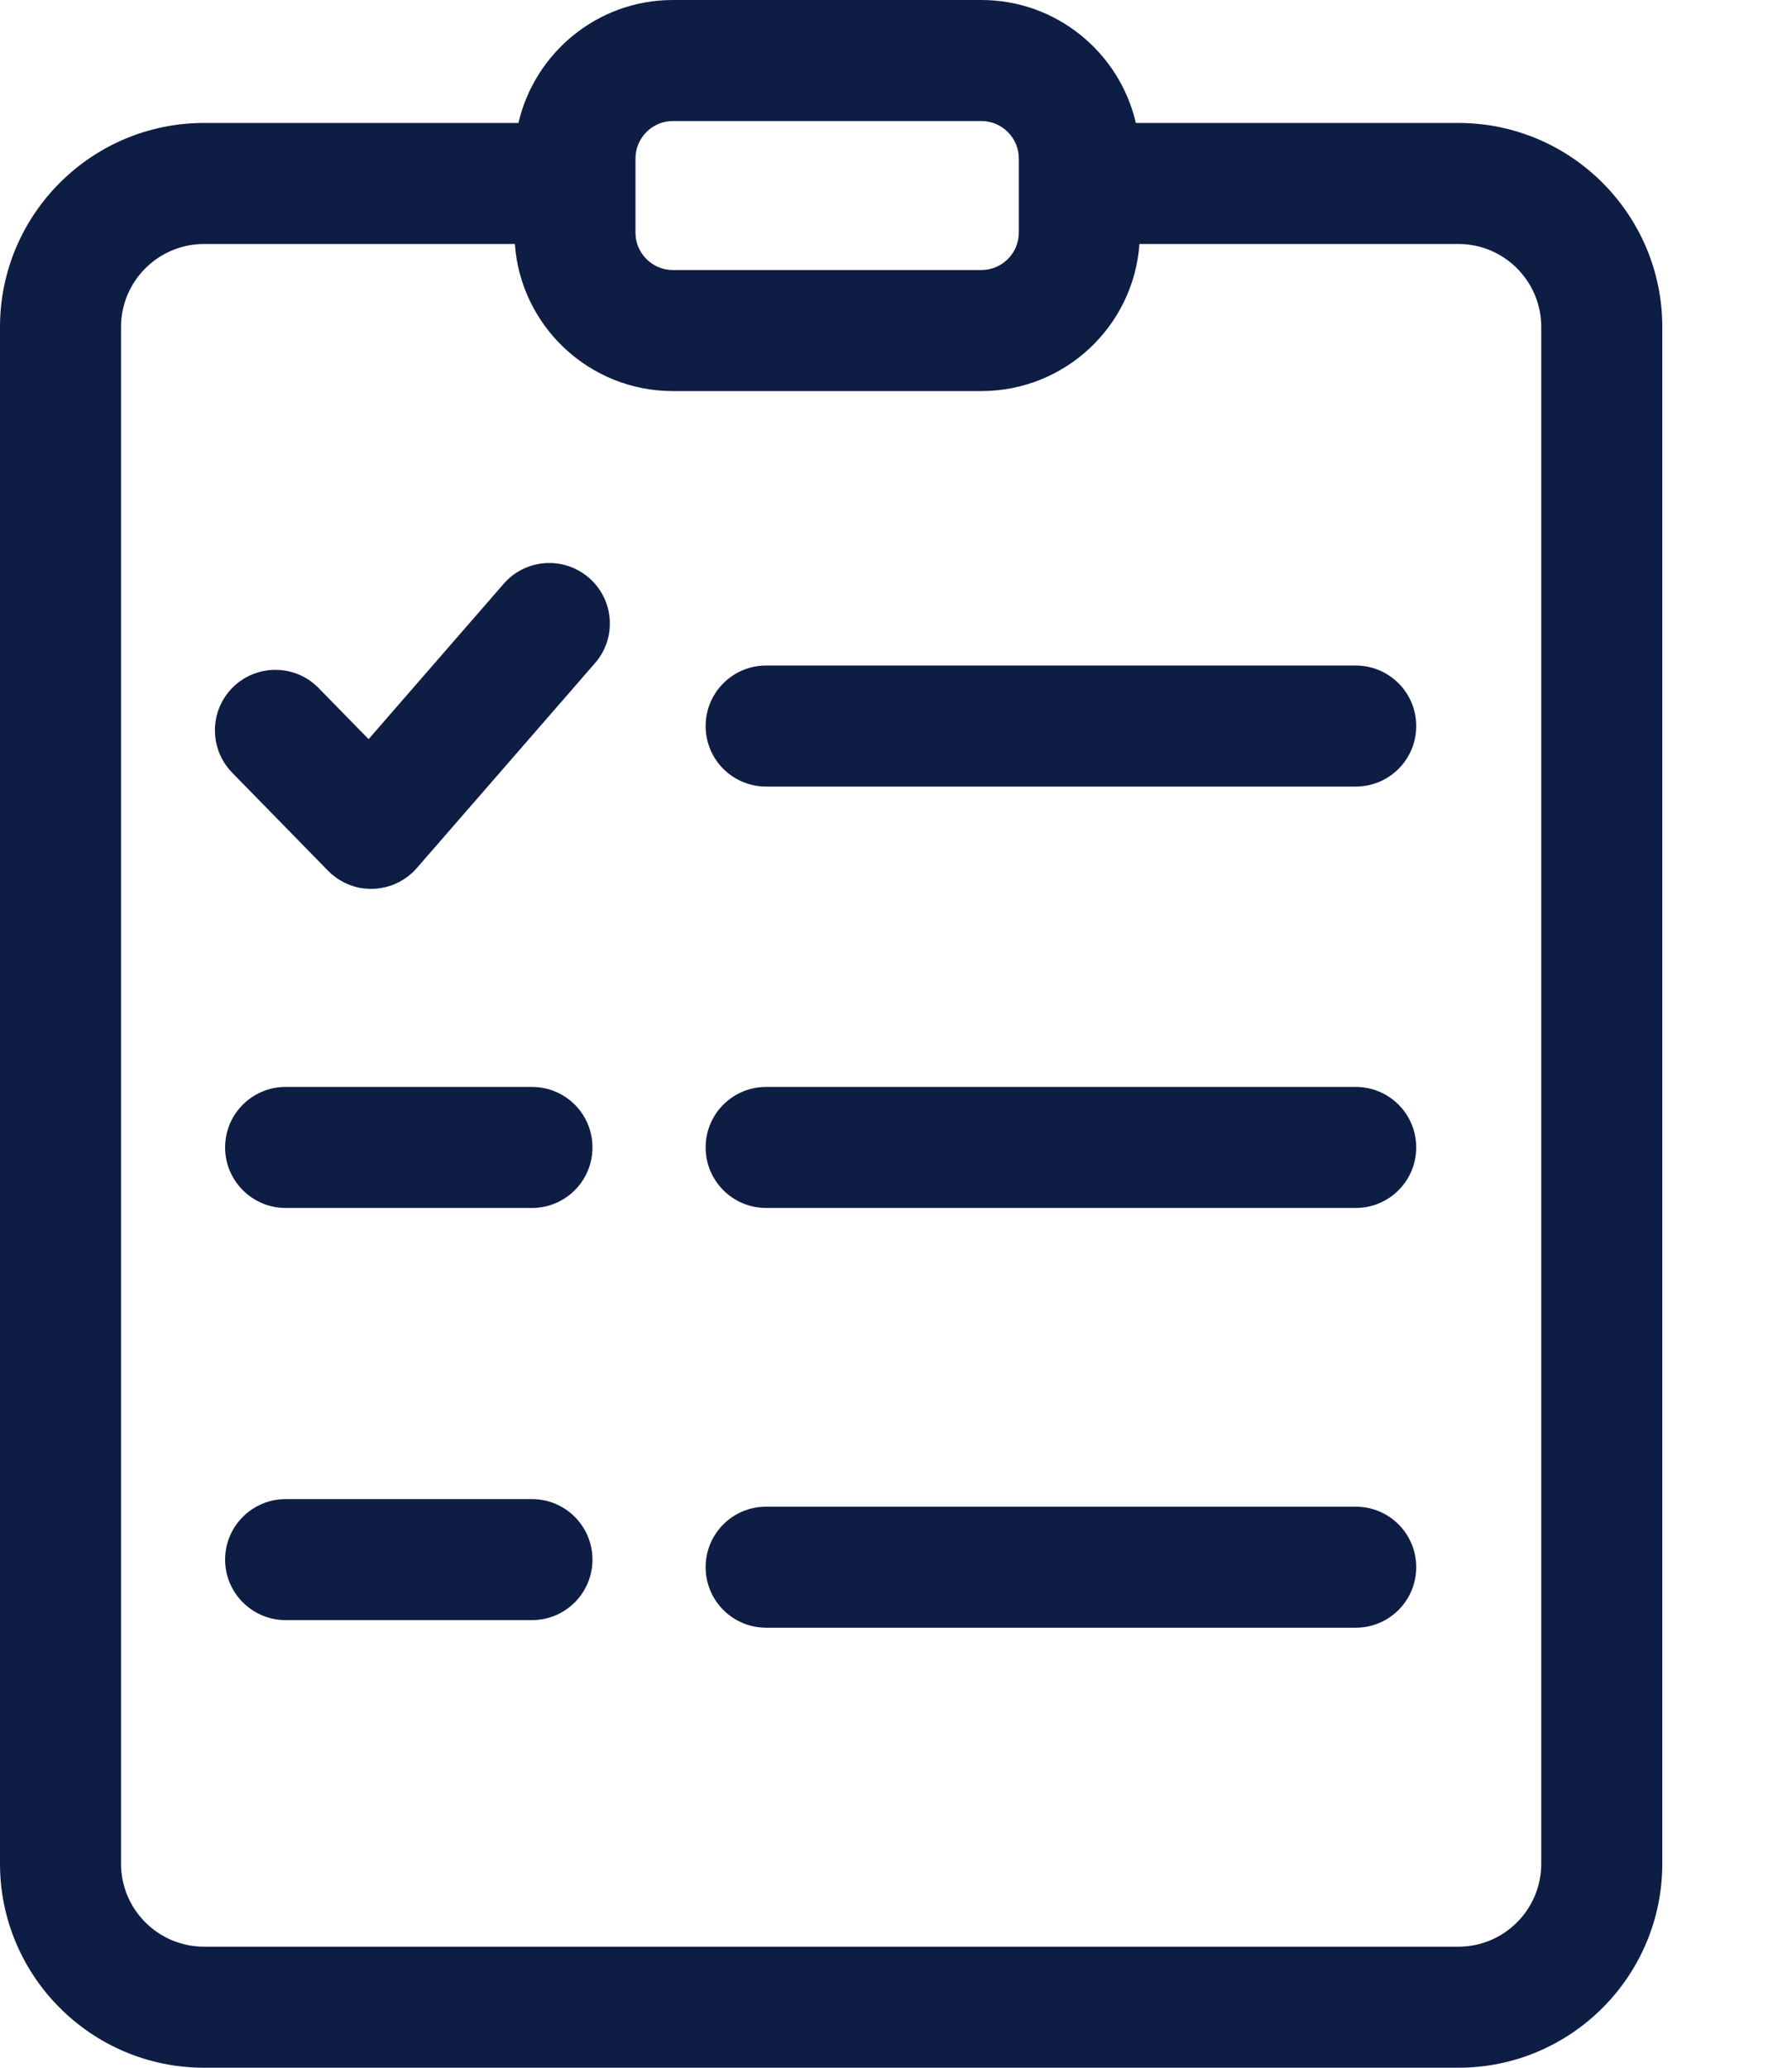 <svg width="13" height="15" viewBox="0 0 13 15" fill="none" xmlns="http://www.w3.org/2000/svg">
<path d="M10.58 0.892H8.24C8.122 0.382 7.665 0 7.119 0H4.881C4.336 0 3.879 0.382 3.761 0.892H1.48C0.664 0.892 0 1.556 0 2.372V13.52C0 14.336 0.664 15 1.48 15H10.58C11.396 15 12.059 14.336 12.059 13.52V2.372C12.059 1.556 11.396 0.892 10.58 0.892ZM4.61 1.15C4.61 1 4.732 0.878 4.881 0.878H7.119C7.269 0.878 7.391 1 7.391 1.15V1.688C7.391 1.837 7.269 1.959 7.119 1.959H4.881C4.732 1.959 4.61 1.837 4.61 1.688V1.15ZM10.58 14.122H1.48C1.148 14.122 0.878 13.852 0.878 13.52V2.372C0.878 2.04 1.148 1.77 1.48 1.77H3.735C3.777 2.366 4.275 2.837 4.881 2.837H7.119C7.726 2.837 8.224 2.366 8.266 1.77H10.58C10.912 1.77 11.181 2.04 11.181 2.372V13.52H11.181C11.181 13.852 10.912 14.122 10.58 14.122Z" fill="#0E1D44"/>
<path d="M9.835 4.828H5.558C5.315 4.828 5.119 5.025 5.119 5.267C5.119 5.51 5.315 5.706 5.558 5.706H9.835C10.078 5.706 10.274 5.51 10.274 5.267C10.274 5.025 10.078 4.828 9.835 4.828Z" fill="#0E1D44"/>
<path d="M4.273 4.192C4.09 4.033 3.813 4.052 3.654 4.235L2.674 5.362L2.312 4.992C2.143 4.818 1.865 4.815 1.691 4.984C1.518 5.154 1.515 5.432 1.684 5.605L2.379 6.316C2.383 6.32 2.387 6.323 2.391 6.327C2.395 6.332 2.4 6.336 2.405 6.341C2.406 6.342 2.407 6.343 2.409 6.344C2.414 6.348 2.418 6.351 2.423 6.355C2.43 6.36 2.436 6.365 2.443 6.37C2.448 6.373 2.453 6.377 2.459 6.38C2.465 6.384 2.472 6.389 2.479 6.392C2.484 6.395 2.489 6.398 2.495 6.401C2.502 6.405 2.509 6.408 2.517 6.411C2.522 6.414 2.527 6.416 2.533 6.418C2.54 6.421 2.548 6.424 2.556 6.426C2.561 6.428 2.566 6.43 2.571 6.431C2.58 6.434 2.589 6.436 2.597 6.438C2.602 6.439 2.606 6.44 2.611 6.441C2.621 6.442 2.63 6.444 2.64 6.445C2.644 6.445 2.648 6.446 2.652 6.446C2.665 6.448 2.679 6.448 2.692 6.448C2.692 6.448 2.693 6.448 2.693 6.448C2.693 6.448 2.693 6.448 2.693 6.448C2.707 6.448 2.722 6.448 2.737 6.446C2.741 6.446 2.745 6.445 2.749 6.444C2.759 6.443 2.77 6.442 2.78 6.439C2.785 6.438 2.79 6.437 2.795 6.436C2.805 6.434 2.814 6.431 2.823 6.428C2.828 6.427 2.834 6.425 2.839 6.423C2.848 6.42 2.856 6.417 2.864 6.413C2.87 6.411 2.876 6.408 2.881 6.405C2.889 6.402 2.897 6.398 2.904 6.394C2.91 6.39 2.916 6.387 2.922 6.383C2.929 6.379 2.935 6.375 2.942 6.37C2.948 6.366 2.954 6.362 2.96 6.357C2.966 6.353 2.972 6.347 2.978 6.342C2.984 6.337 2.989 6.333 2.995 6.328C2.996 6.326 2.998 6.325 2.999 6.323C3.004 6.319 3.009 6.313 3.013 6.309C3.017 6.305 3.02 6.301 3.024 6.297L4.316 4.811C4.476 4.628 4.456 4.351 4.273 4.192Z" fill="#0E1D44"/>
<path d="M9.835 7.885H5.558C5.315 7.885 5.119 8.081 5.119 8.324C5.119 8.566 5.315 8.763 5.558 8.763H9.835C10.078 8.763 10.274 8.566 10.274 8.324C10.274 8.081 10.078 7.885 9.835 7.885Z" fill="#0E1D44"/>
<path d="M9.835 10.93H5.558C5.315 10.93 5.119 11.126 5.119 11.369C5.119 11.611 5.315 11.808 5.558 11.808H9.835C10.078 11.808 10.274 11.611 10.274 11.369C10.274 11.126 10.078 10.93 9.835 10.93Z" fill="#0E1D44"/>
<path d="M3.859 7.885H2.072C1.83 7.885 1.633 8.081 1.633 8.324C1.633 8.566 1.83 8.763 2.072 8.763H3.859C4.102 8.763 4.298 8.566 4.298 8.324C4.298 8.081 4.102 7.885 3.859 7.885Z" fill="#0E1D44"/>
<path d="M3.859 10.875H2.072C1.83 10.875 1.633 11.072 1.633 11.314C1.633 11.556 1.83 11.753 2.072 11.753H3.859C4.102 11.753 4.298 11.556 4.298 11.314C4.298 11.072 4.102 10.875 3.859 10.875Z" fill="#0E1D44"/>
</svg>
